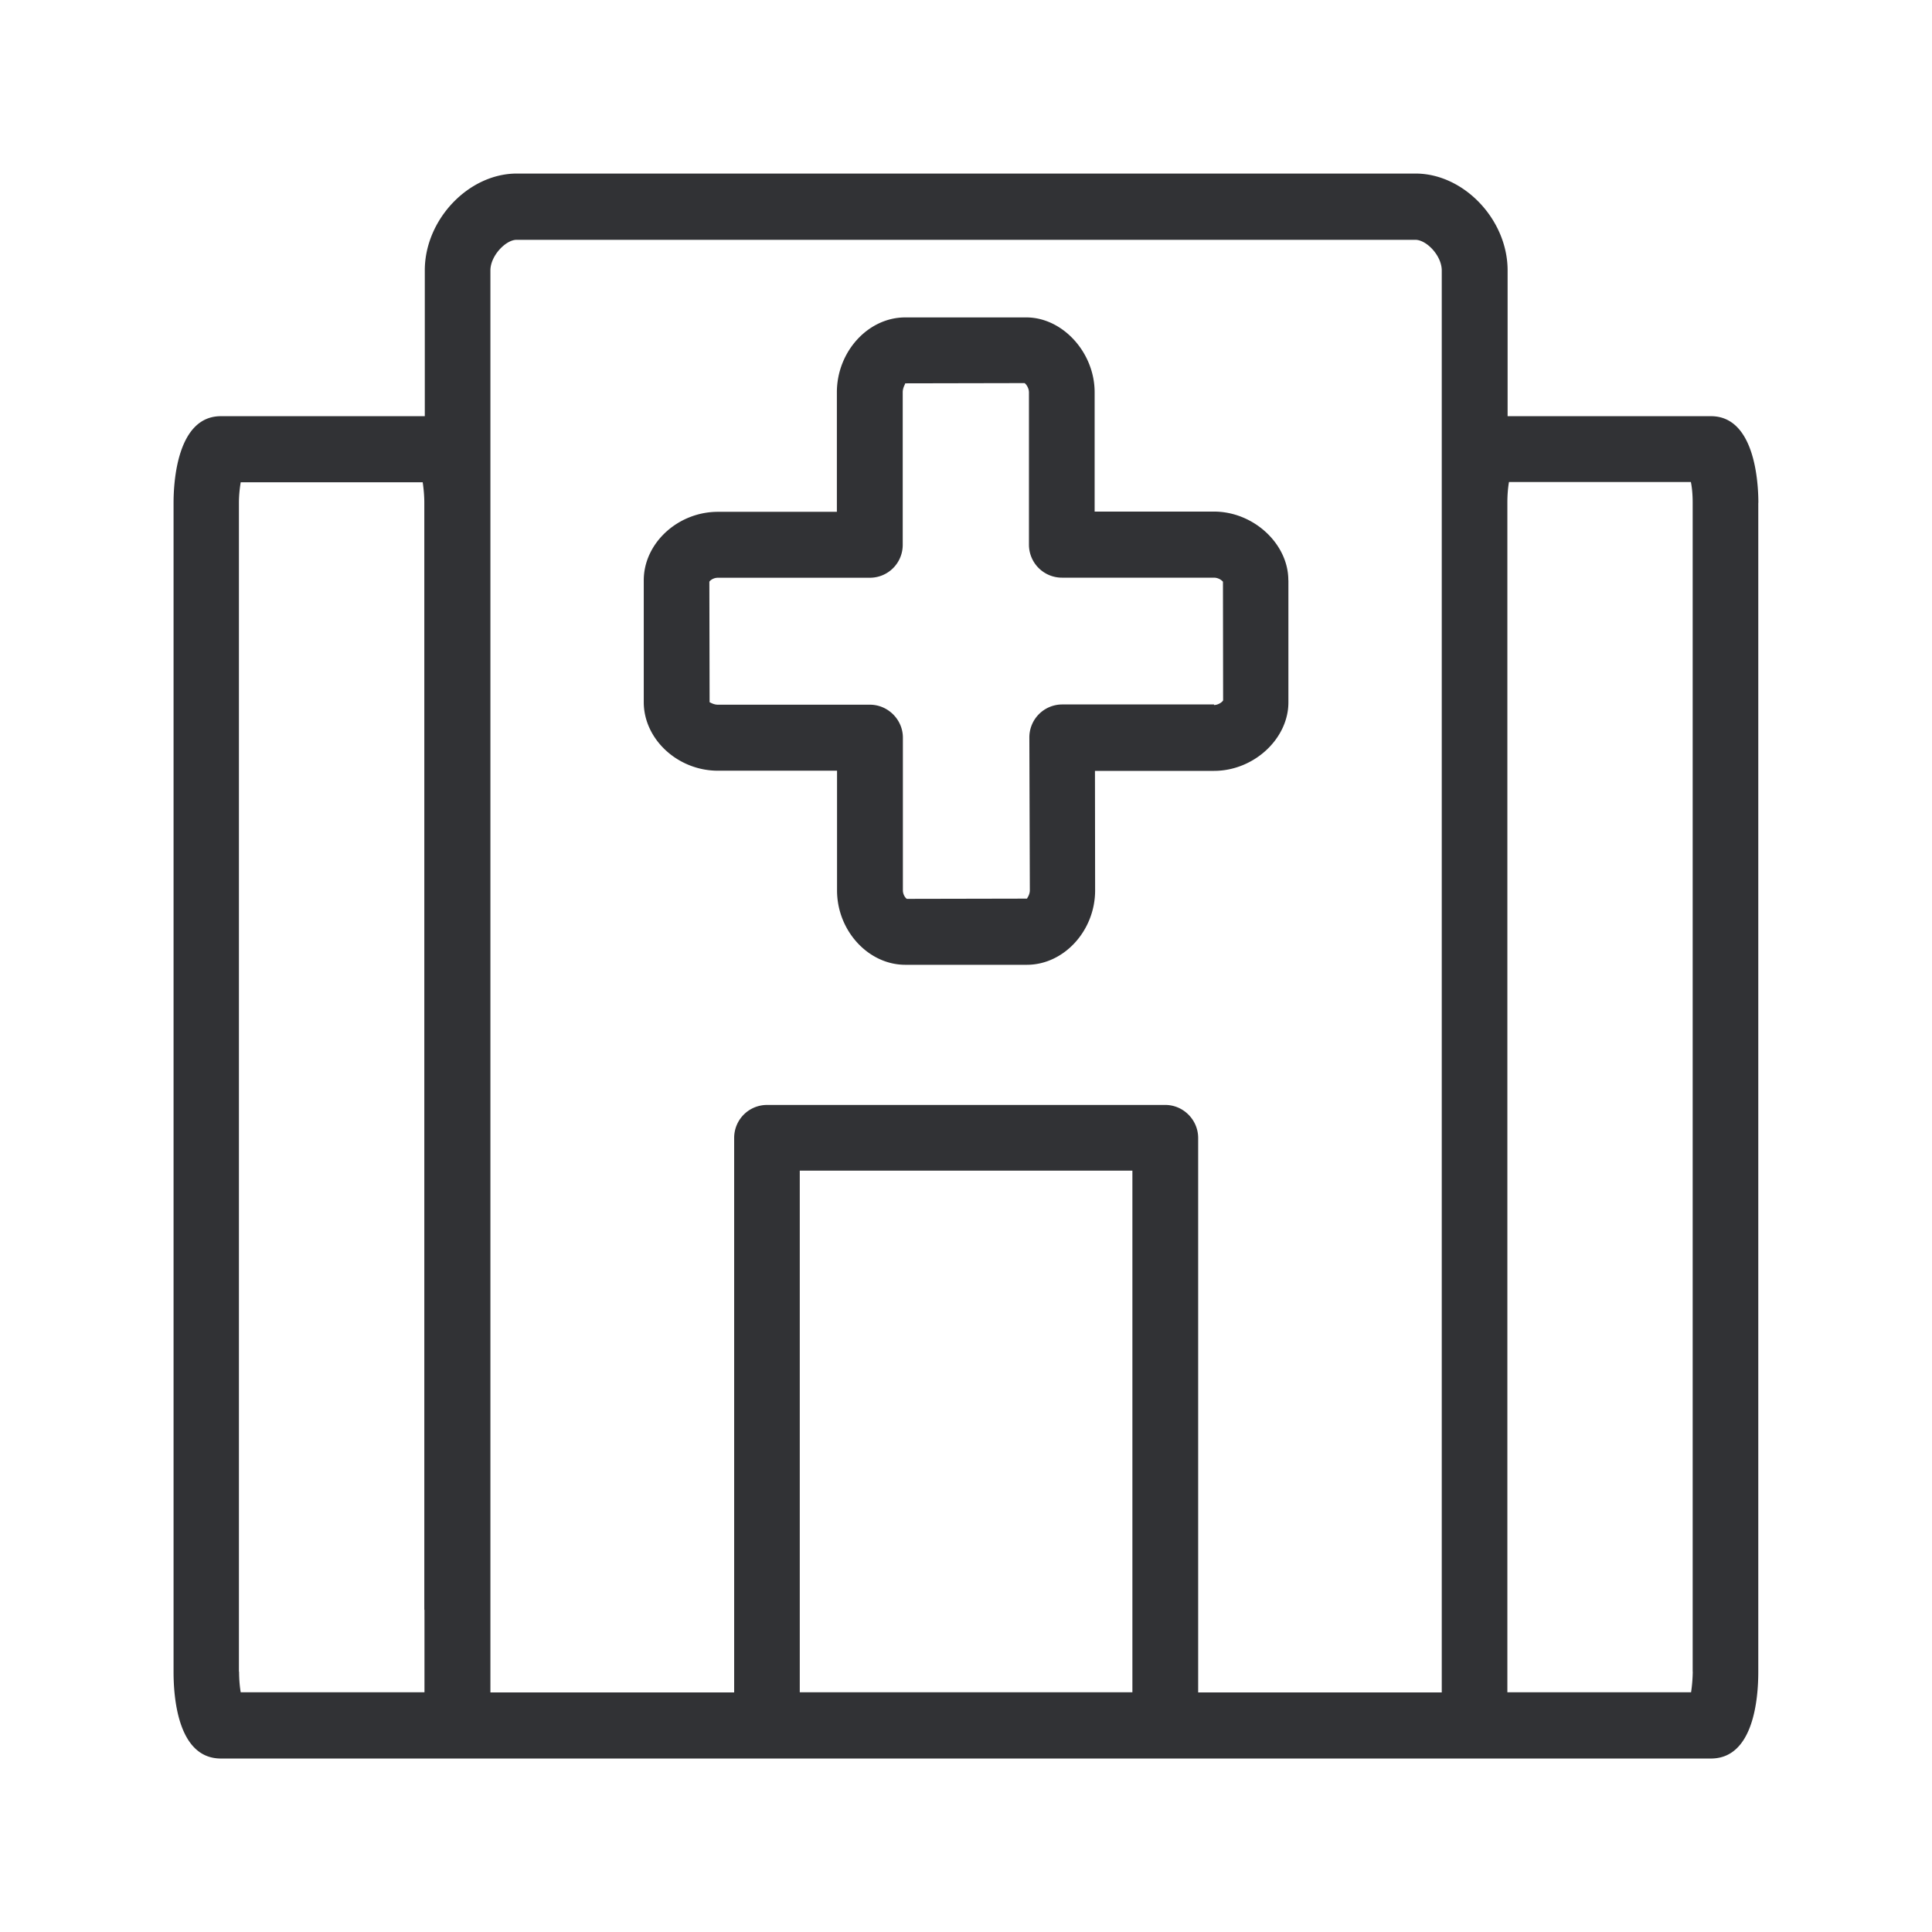 <svg width="24" height="24" fill="none" xmlns="http://www.w3.org/2000/svg"><path fill-rule="evenodd" clip-rule="evenodd" d="M21.843 6.246c0-.252-.043-1.076-.589-1.076h-2.526V3.358c0-.63-.544-1.202-1.143-1.202H6.42c-.6 0-1.143.572-1.143 1.202V5.17H2.744c-.546 0-.588.824-.588 1.076V20.77c0 .325.056 1.075.588 1.075h18.51c.532 0 .588-.75.588-1.075V6.246ZM17.91 21.022V3.36c0-.185-.19-.381-.328-.381H6.417c-.135 0-.325.199-.325.38v17.665H9.12v-6.888c0-.227.182-.41.409-.41h4.947c.224 0 .408.186.408.41v6.888h3.026v-.003Zm3.117-.255V6.243c0-.098-.008-.185-.022-.255h-2.26c-.012.07-.02.157-.02.255v14.779h2.283v-.005a1.94 1.94 0 0 0 .02-.25Zm-6.96.255H9.935v-6.48h4.132v6.48ZM2.97 20.767c0 .1.009.188.02.255h2.283v-1.02a.018.018 0 0 0-.002-.007V6.246c0-.098-.01-.185-.02-.255H2.99c-.011.07-.022.157-.022.255v14.52h.002Zm12.11-12.009c.056 0 .106-.039.114-.058l-.002-1.474a.155.155 0 0 0-.11-.05h-1.89a.41.41 0 0 1-.41-.41V4.874c0-.056-.038-.106-.055-.115l-1.482.003-.006.017c-.01.02-.025.054-.025.093v1.896a.408.408 0 0 1-.409.409H8.918c-.059 0-.1.036-.106.05l.003 1.496.01.005c.016.008.05.026.093.026h1.888c.224 0 .41.185.41.409v1.896c0 .059.036.101.05.107l1.492-.003.005-.01c.01-.016.03-.05.03-.094l-.006-1.896a.409.409 0 0 1 .408-.412h1.886v.008Zm.924-1.551c0-.451-.431-.852-.924-.852h-1.482V4.873c0-.495-.398-.93-.849-.93h-1.504c-.462 0-.849.426-.849.93v1.485H8.918c-.498 0-.921.39-.921.851v1.513c0 .462.423.852.921.852h1.48v1.487c0 .501.389.924.848.924h1.51c.46 0 .848-.423.848-.924l-.002-1.485h1.479c.493 0 .924-.397.924-.851V7.207Z" fill="#313235"/></svg>